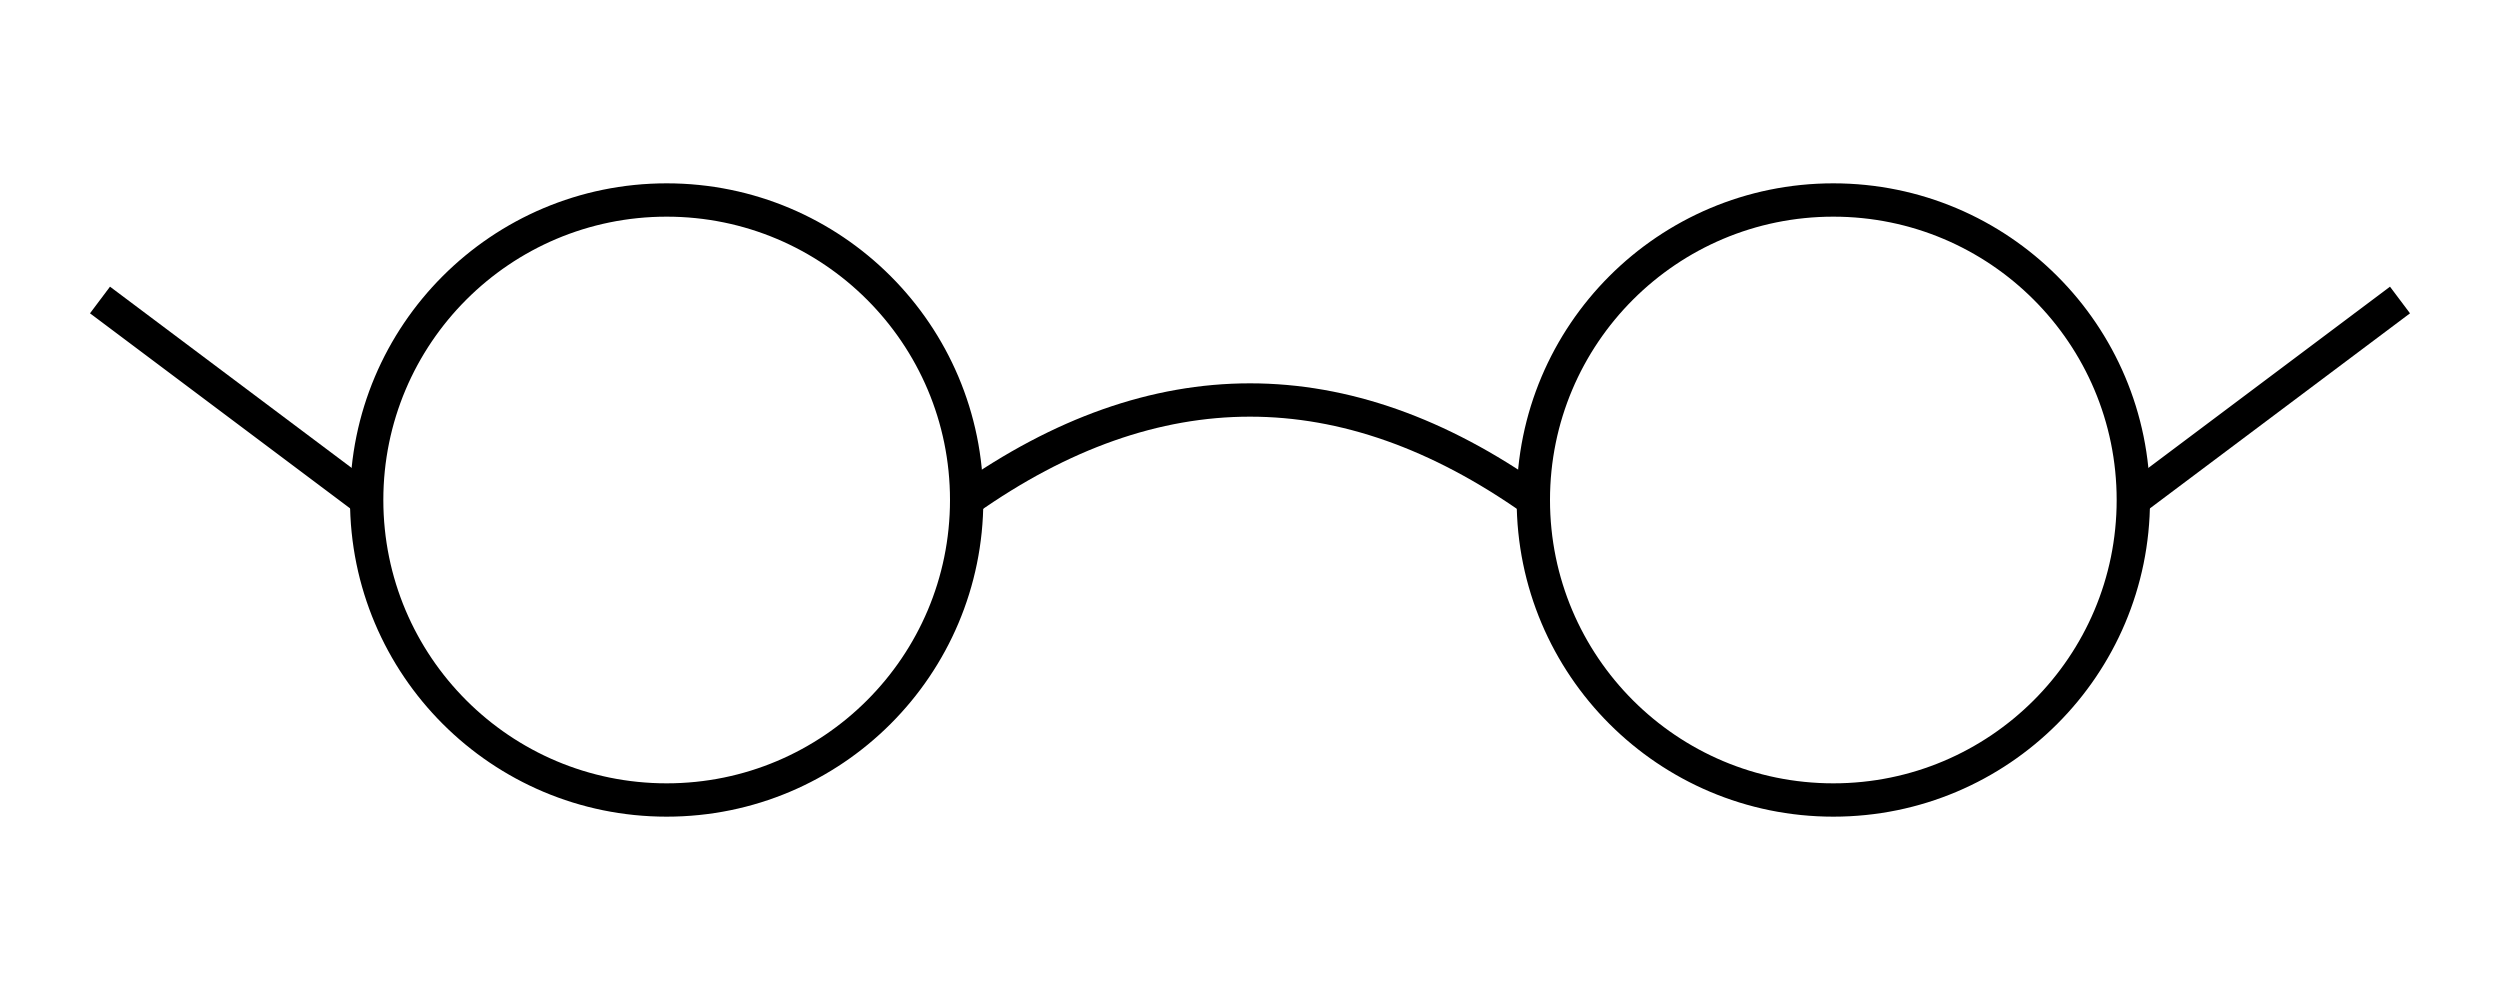 <svg width="150" height="60" viewBox="0 0 150 60" xmlns="http://www.w3.org/2000/svg">
  <!--
    Drawing outline-style glasses in SVG.

    The glasses will have two round lenses.
    Each lens is a circle, spaced apart, with connecting bridge and arms.
    All paths and shapes use stroke="black" stroke-width="2" and fill="none".
    No overlapping of elements.
  -->

  <!-- Left lens: outline circle -->
  <circle
    cx="40" cy="30" r="18"
    stroke="black"
    stroke-width="2"
    fill="none"
  />
  <!-- Right lens: outline circle -->
  <circle
    cx="110" cy="30" r="18"
    stroke="black"
    stroke-width="2"
    fill="none"
  />

  <!-- Bridge: connect the two lenses with a gentle arch -->
  <path
    d="M58,30 Q75,18 92,30"
    stroke="black"
    stroke-width="2"
    fill="none"
  />

  <!-- Left arm: short outward line from the left side of the left lens -->
  <line
    x1="22" y1="30"
    x2="6" y2="18"
    stroke="black"
    stroke-width="2"
    fill="none"
  />

  <!-- Right arm: short outward line from the right side of the right lens -->
  <line
    x1="128" y1="30"
    x2="144" y2="18"
    stroke="black"
    stroke-width="2"
    fill="none"
  />
</svg>